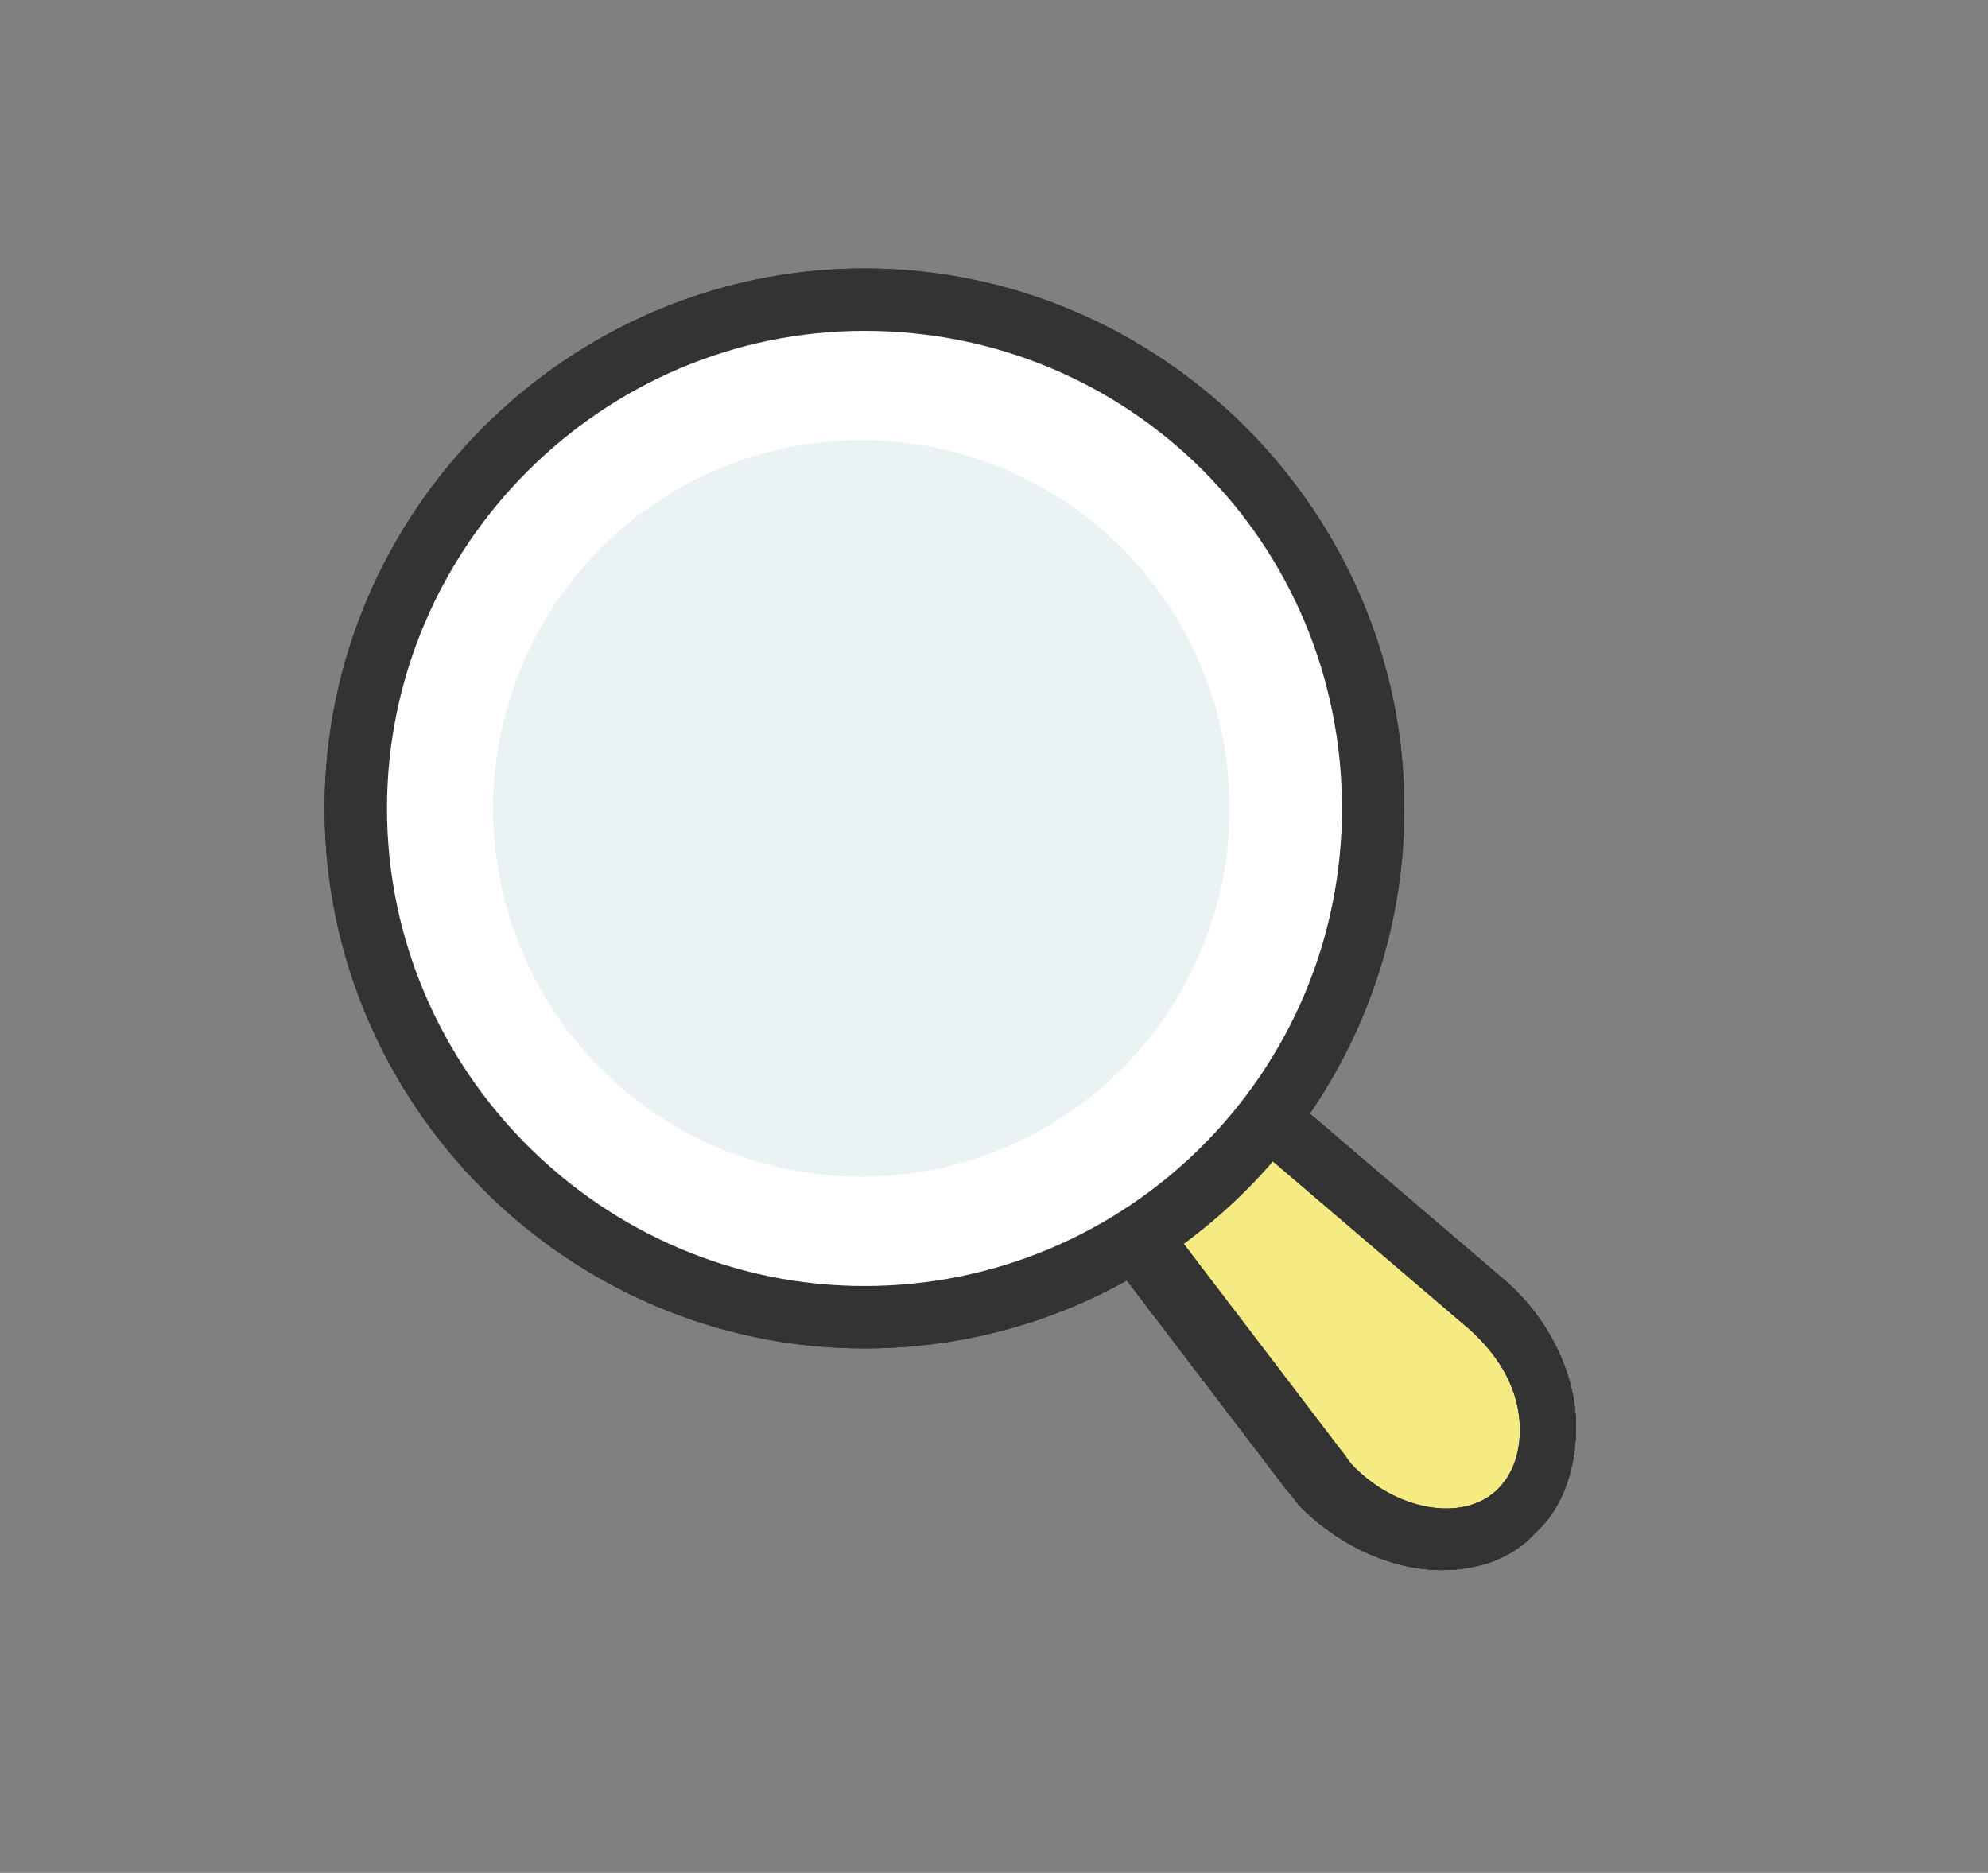 <?xml version="1.0" encoding="utf-8"?>
<!-- Generator: Adobe Illustrator 22.0.1, SVG Export Plug-In . SVG Version: 6.00 Build 0)  -->
<svg version="1.1" xmlns="http://www.w3.org/2000/svg" xmlns:xlink="http://www.w3.org/1999/xlink" x="0px" y="0px"
	 viewBox="0 0 63.7 60" style="enable-background:new 0 0 63.7 60;" xml:space="preserve">
<rect x="0" y="0" width="63.7" height="60" fill="#808080" stroke="none"/>
<style type="text/css">
	.st0{display:none;}
	.st1{fill:#9DDE6E;}
	.st2{fill:#F6EA83;}
	.st3{fill:#EBF2F3;}
	.st4{fill:none;stroke:#333333;stroke-width:1.5;stroke-linecap:round;stroke-linejoin:round;stroke-miterlimit:10;}
	.st5{fill:#FFFFFF;stroke:#333333;stroke-width:1.5;stroke-linecap:round;stroke-linejoin:round;stroke-miterlimit:10;}
	.st6{fill:#00BCD3;}
	.st7{fill:#EBF2F3;stroke:#333333;stroke-width:1.5;stroke-linecap:round;stroke-linejoin:round;stroke-miterlimit:10;}
	.st8{fill:#FFFFFF;}
	.st9{fill:none;stroke:#333333;stroke-width:2;stroke-linecap:round;stroke-linejoin:round;stroke-miterlimit:10;}
	.st10{fill:#EBEEF0;}
	.st11{fill:none;stroke:#D1EBF5;stroke-miterlimit:10;}
	.st12{fill:#F74A2A;}
	.st13{fill:#333333;stroke:#333333;stroke-width:0.5;stroke-miterlimit:10;}
	.st14{fill:#333333;}
	.st15{fill:none;stroke:#2A413D;stroke-miterlimit:10;}
	.st16{fill:#5D5D5D;}
	.st17{opacity:0.1;fill:none;stroke:#5D5D5D;stroke-miterlimit:10;}
	.st18{fill:#44BDD1;}
	.st19{fill:#3E615B;}
	.st20{fill:#54C500;}
	.st21{opacity:0.3;fill:#F6EA83;}
	.st22{fill:none;stroke:#333333;stroke-width:1.75;stroke-linecap:round;stroke-linejoin:round;stroke-miterlimit:10;}
	.st23{fill:none;stroke:#00BCD3;stroke-linecap:round;stroke-linejoin:round;stroke-miterlimit:10;}
	.st24{fill:#FCF9DA;}
	.st25{fill:#E5F8FA;}
	.st26{fill:#F67280;}
	.st27{fill:none;stroke:#004545;stroke-width:2.5;stroke-linecap:round;stroke-linejoin:round;stroke-miterlimit:10;}
	.st28{fill:none;stroke:#333333;stroke-width:1.74;stroke-linecap:round;stroke-linejoin:round;stroke-miterlimit:10;}
	.st29{fill:#BCCB00;}
	.st30{fill:#00566F;}
	.st31{fill:#006752;}
	.st32{fill:#F6EA85;}
	.st33{fill:#FFA000;}
	.st34{fill:#FF7E3A;}
	.st35{fill:#D0DA4C;}
	.st36{fill:#4C889A;}
	.st37{fill:#4CCEE0;}
	.st38{fill:#4C9485;}
	.st39{fill:#88D64C;}
	.st40{fill:#F8F1A9;}
	.st41{fill:#FFBD4C;}
	.st42{fill:#FFA575;}
	.st43{fill:#E4EA99;}
	.st44{fill:#99BBC5;}
	.st45{fill:#99E3ED;}
	.st46{fill:#99C2B9;}
	.st47{fill:#BBE799;}
	.st48{fill:#FBF7CE;}
	.st49{fill:#FFD999;}
	.st50{fill:#FFCBB0;}
	.st51{fill:#F8F9E5;}
	.st52{fill:#E5EEF0;}
	.st53{fill:#E5EFED;}
	.st54{fill:#EEF9E5;}
	.st55{fill:#FEFDF2;}
	.st56{fill:#FFF5E5;}
	.st57{fill:#FFF2EB;}
	.st58{fill:#ED9872;}
	.st59{fill:#E6764A;}
	.st60{fill:#848E00;}
	.st61{fill:#003B4D;}
	.st62{fill:#008293;}
	.st63{fill:#004839;}
	.st64{fill:#3B8900;}
	.st65{fill:#DDD377;}
	.st66{fill:#B27100;}
	.st67{fill:#B25828;}
	.st68{fill:#F26838;}
	.st69{fill:none;stroke:#9DDE6E;stroke-miterlimit:10;}
	.st70{opacity:9.000000e-02;fill:#FFFFFF;}
	.st71{opacity:9.000000e-02;}
	.st72{opacity:0.3;}
	.st73{fill:none;stroke:#333333;stroke-width:2.6;stroke-linecap:round;stroke-linejoin:round;stroke-miterlimit:10;}
	.st74{fill:none;stroke:#333333;stroke-width:1.25;stroke-linecap:round;stroke-linejoin:round;stroke-miterlimit:10;}
	.st75{fill:#333333;stroke:#333333;stroke-width:0.25;stroke-miterlimit:10;}
	.st76{fill:url(#SVGID_1_);}
	.st77{fill:url(#SVGID_2_);}
	.st78{fill:url(#SVGID_3_);}
	.st79{fill:url(#SVGID_4_);}
	.st80{fill:url(#SVGID_5_);}
	.st81{fill:#383838;}
	.st82{fill:url(#SVGID_6_);}
	.st83{fill:url(#SVGID_7_);}
	.st84{opacity:8.000000e-02;fill:#FFFFFF;}
	.st85{fill:#79D249;}
</style>
<g id="Layer_2" class="st0">
</g>
<g id="Layer_1">
	<g>
		<g>
			<path class="st2" d="M42.5,47.6c-0.1-0.2-0.3-0.3-0.4-0.5l-4.4-5.7l-2.2-2.9L34.4,37c-0.9-1.2-1-2.8-0.1-3.7
				c0.9-0.9,2.5-0.8,3.7,0.2l1.4,1.2l2.7,2.3l5.5,4.7c2.2,1.9,2.7,5,1,6.6C47.1,49.9,44.3,49.5,42.5,47.6z"/>
		</g>
		<g>
			<path class="st14" d="M46.2,50.3c-1.5,0-3.2-0.7-4.5-2c-0.2-0.2-0.3-0.4-0.5-0.6l-7.7-10.1c-1.2-1.6-1.2-3.8,0.1-5
				c1.3-1.2,3.4-1.1,5,0.2l9.6,8.2c1.4,1.2,2.3,3,2.3,4.7c0,1.3-0.4,2.6-1.3,3.4C48.5,49.9,47.4,50.3,46.2,50.3z M35.9,33.8
				c-0.3,0-0.6,0.1-0.8,0.3c-0.5,0.5-0.5,1.5,0.2,2.3l7.7,10.1c0.1,0.1,0.2,0.3,0.3,0.4v0c1.4,1.5,3.6,1.9,4.7,0.8
				c0.6-0.6,0.7-1.4,0.7-1.9c0-1.2-0.6-2.3-1.6-3.2l-9.6-8.2C36.9,34,36.4,33.8,35.9,33.8z"/>
		</g>
		<g>
			<path class="st14" d="M46.2,50.3c-1.5,0-3.2-0.7-4.5-2c-0.2-0.2-0.3-0.4-0.5-0.6l-7.7-10.1c-1.2-1.6-1.2-3.8,0.1-5
				c1.3-1.2,3.4-1.1,5,0.2l9.6,8.2c1.4,1.2,2.3,3,2.3,4.7c0,1.3-0.4,2.6-1.3,3.4C48.5,49.9,47.4,50.3,46.2,50.3z M35.9,33.8
				c-0.3,0-0.6,0.1-0.8,0.3c-0.5,0.5-0.5,1.5,0.2,2.3l7.7,10.1c0.1,0.1,0.2,0.3,0.3,0.4v0c1.4,1.5,3.6,1.9,4.7,0.8
				c0.6-0.6,0.7-1.4,0.7-1.9c0-1.2-0.6-2.3-1.6-3.2l-9.6-8.2C36.9,34,36.4,33.8,35.9,33.8z"/>
		</g>
		<g>
			<circle class="st8" cx="27.7" cy="25.9" r="16.3"/>
		</g>
		<g>
			<path class="st14" d="M27.7,43.2c-9.5,0-17.3-7.8-17.3-17.3S18.2,8.6,27.7,8.6c9.5,0,17.3,7.8,17.3,17.3S37.3,43.2,27.7,43.2z
				 M27.7,10.6c-8.4,0-15.3,6.9-15.3,15.3s6.9,15.3,15.3,15.3S43,34.4,43,25.9S36.2,10.6,27.7,10.6z"/>
		</g>
		<g>
			<path class="st2" d="M42.5,47.6c-0.1-0.2-0.3-0.3-0.4-0.5l-4.4-5.7l-2.2-2.9L34.4,37c-0.9-1.2-1-2.8-0.1-3.7
				c0.9-0.9,2.5-0.8,3.7,0.2l1.4,1.2l2.7,2.3l5.5,4.7c2.2,1.9,2.7,5,1,6.6C47.1,49.9,44.3,49.5,42.5,47.6z"/>
		</g>
		<g>
			<path class="st14" d="M46.2,50.3c-1.5,0-3.2-0.7-4.5-2c-0.2-0.2-0.3-0.4-0.5-0.6l-7.7-10.1c-1.2-1.6-1.2-3.8,0.1-5
				c1.3-1.2,3.4-1.1,5,0.2l9.6,8.2c1.4,1.2,2.3,3,2.3,4.7c0,1.3-0.4,2.6-1.3,3.4C48.5,49.9,47.4,50.3,46.2,50.3z M35.9,33.8
				c-0.3,0-0.6,0.1-0.8,0.3c-0.5,0.5-0.5,1.5,0.2,2.3l7.7,10.1c0.1,0.1,0.2,0.3,0.3,0.4v0c1.4,1.5,3.6,1.9,4.7,0.8
				c0.6-0.6,0.7-1.4,0.7-1.9c0-1.2-0.6-2.3-1.6-3.2l-9.6-8.2C36.9,34,36.4,33.8,35.9,33.8z"/>
		</g>
		<g>
			<path class="st14" d="M46.2,50.3c-1.5,0-3.2-0.7-4.5-2c-0.2-0.2-0.3-0.4-0.5-0.6l-7.7-10.1c-1.2-1.6-1.2-3.8,0.1-5
				c1.3-1.2,3.4-1.1,5,0.2l9.6,8.2c1.4,1.2,2.3,3,2.3,4.7c0,1.3-0.4,2.6-1.3,3.4C48.5,49.9,47.4,50.3,46.2,50.3z M35.9,33.8
				c-0.3,0-0.6,0.1-0.8,0.3c-0.5,0.5-0.5,1.5,0.2,2.3l7.7,10.1c0.1,0.1,0.2,0.3,0.3,0.4v0c1.4,1.5,3.6,1.9,4.7,0.8
				c0.6-0.6,0.7-1.4,0.7-1.9c0-1.2-0.6-2.3-1.6-3.2l-9.6-8.2C36.9,34,36.4,33.8,35.9,33.8z"/>
		</g>
		<g>
			<circle class="st8" cx="27.7" cy="25.9" r="16.3"/>
		</g>
		<g>
			<path class="st14" d="M27.7,43.2c-9.5,0-17.3-7.8-17.3-17.3S18.2,8.6,27.7,8.6c9.5,0,17.3,7.8,17.3,17.3S37.3,43.2,27.7,43.2z
				 M27.7,10.6c-8.4,0-15.3,6.9-15.3,15.3s6.9,15.3,15.3,15.3S43,34.4,43,25.9S36.2,10.6,27.7,10.6z"/>
		</g>
		<g>
			<circle class="st3" cx="27.6" cy="25.9" r="11.8"/>
		</g>
	</g>
</g>
</svg>
